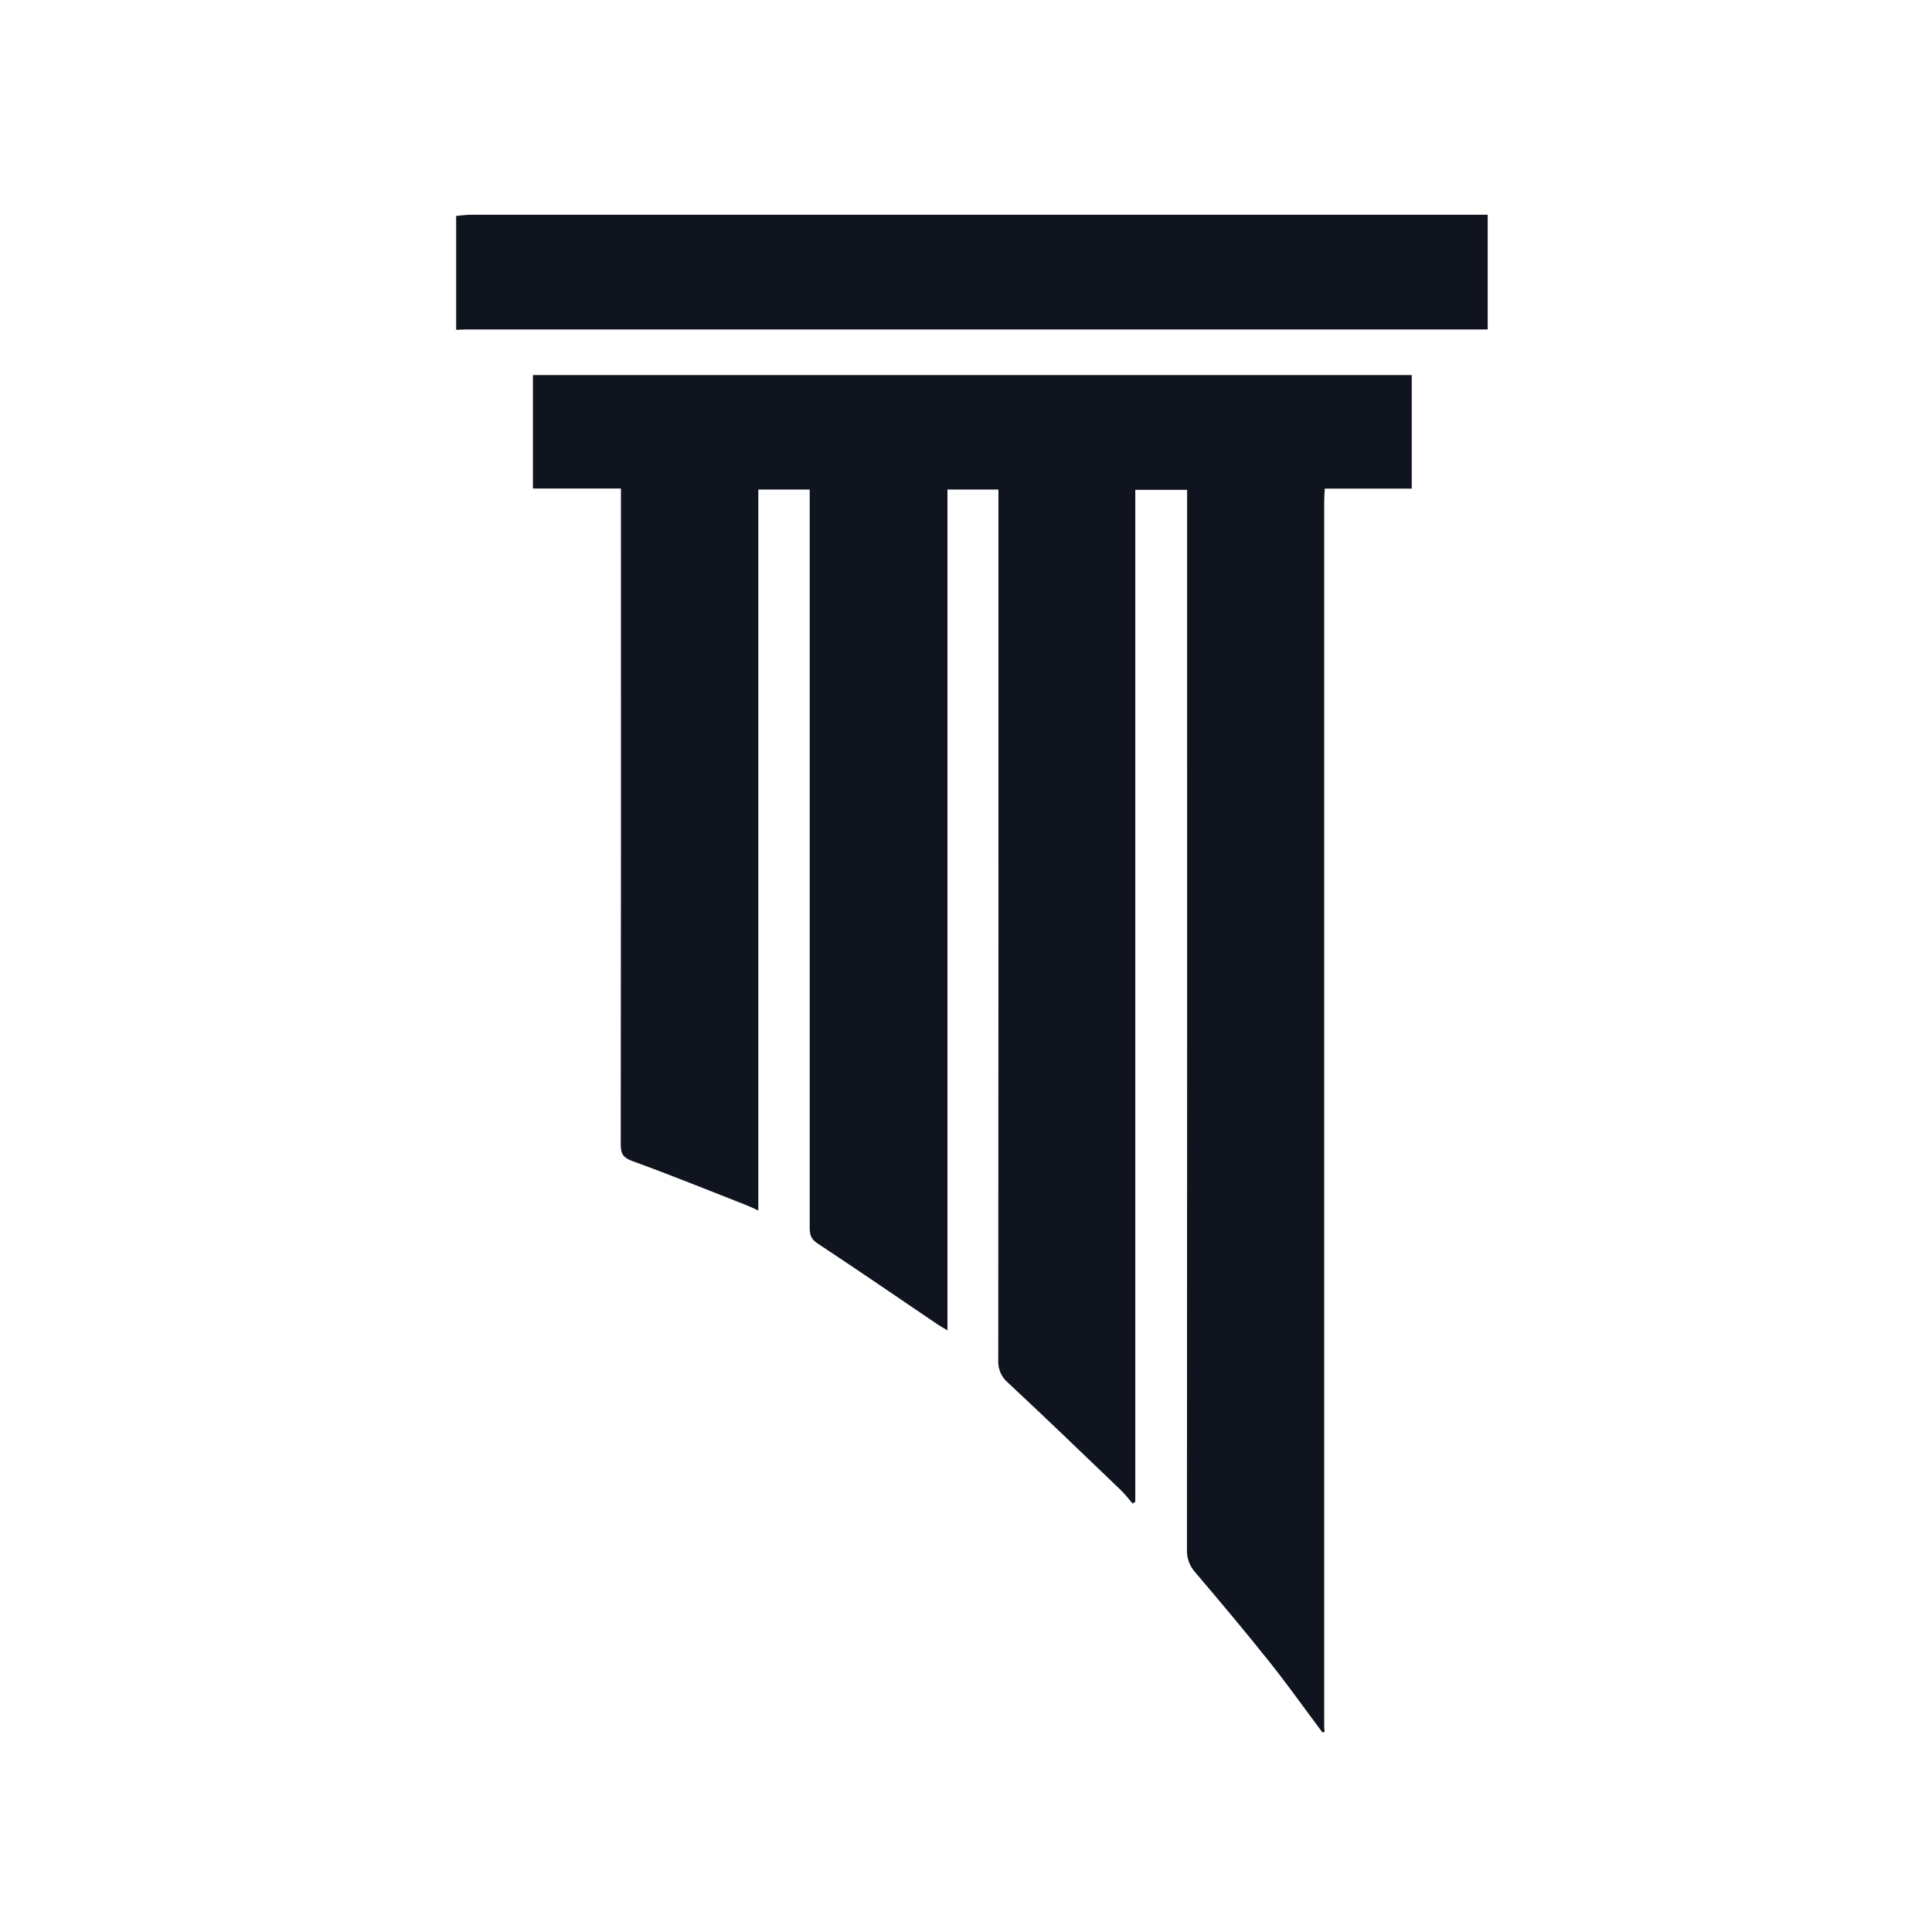 <svg width="72" height="72" viewBox="0 0 72 72" fill="none" xmlns="http://www.w3.org/2000/svg">
<g clip-path="url(#clip0_2222_3504)">
<path d="M49.281 64.56C48.631 63.692 48.003 62.806 47.328 61.957C46.419 60.817 45.481 59.699 44.536 58.589C44.332 58.362 44.224 58.064 44.234 57.759C44.241 44.788 44.243 31.816 44.24 18.845V18.255H42.309V55.965L42.21 56.033C42.061 55.863 41.924 55.679 41.761 55.524C40.369 54.189 38.981 52.849 37.569 51.534C37.447 51.433 37.351 51.306 37.287 51.161C37.224 51.017 37.194 50.86 37.202 50.702C37.21 40.089 37.212 29.476 37.208 18.863V18.244H35.309V49.576C35.154 49.488 35.057 49.435 34.967 49.374C33.464 48.359 31.977 47.333 30.465 46.338C30.199 46.166 30.175 45.984 30.175 45.719C30.175 36.757 30.175 27.794 30.175 18.832V18.243H28.26V45.112C28.069 45.023 27.942 44.963 27.811 44.911C26.402 44.359 24.998 43.79 23.575 43.273C23.229 43.148 23.133 43.008 23.133 42.654C23.142 34.724 23.145 26.794 23.14 18.863V18.206H19.861V13.977H52.612V18.209H49.371C49.362 18.402 49.349 18.545 49.349 18.688C49.349 33.9 49.349 49.112 49.349 64.324C49.349 64.397 49.359 64.47 49.364 64.543L49.281 64.56Z" fill="#0F141F"/>
<path d="M17 8.046C17.189 8.031 17.379 8.003 17.57 8.003C30.01 8.003 42.449 8.003 54.885 8.003H55.442V12.278H17.395C17.264 12.278 17.13 12.287 17 12.292V8.046Z" fill="#0F141F"/>
</g>
<defs>
<clipPath id="clip0_2222_3504">
<rect width="38.442" height="56.557" fill="white" transform="translate(17 8)"/>
</clipPath>
</defs>
</svg>

